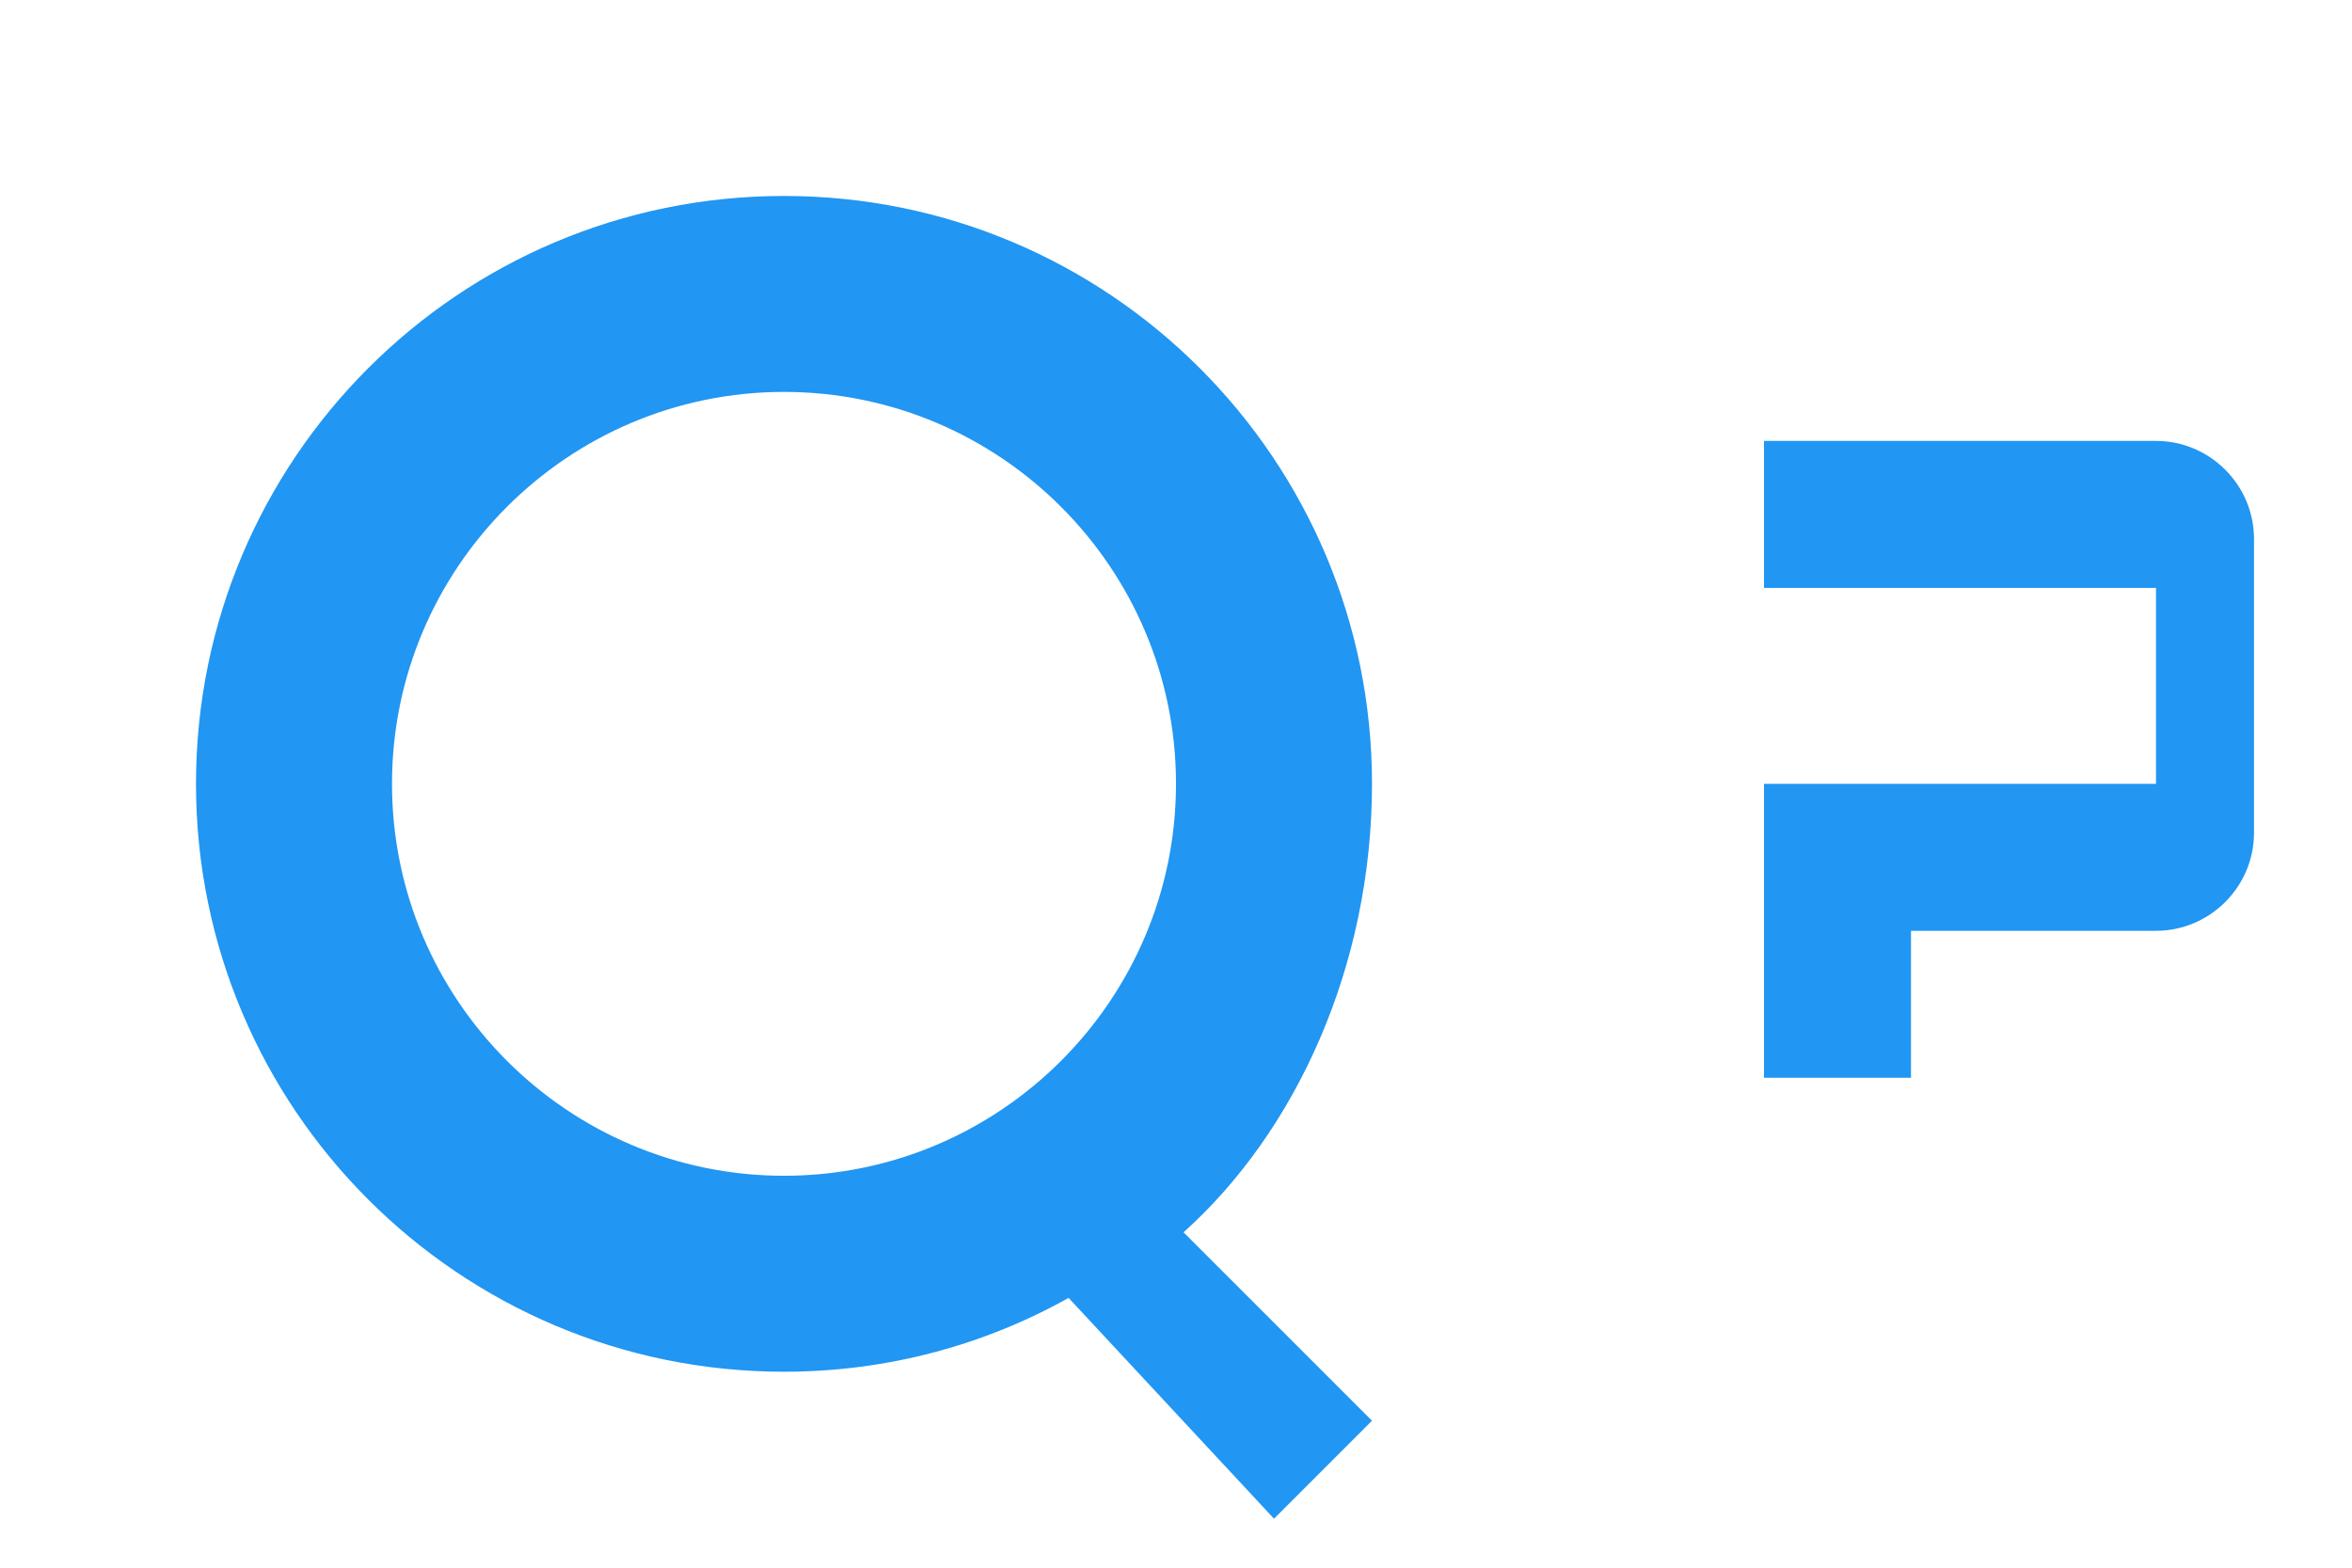 <?xml version="1.0" encoding="UTF-8"?>
<svg width="48" height="32" viewBox="0 0 48 32" fill="none" xmlns="http://www.w3.org/2000/svg">
  <!-- Q letter -->
  <path d="M16 4C9.373 4 4 9.373 4 16s5.373 12 12 12c2.112 0 4.092-.547 5.808-1.507l4.192 4.507 2-2-3.846-3.846C26.453 23.092 28 19.712 28 16c0-6.627-5.373-12-12-12zm0 20c-4.411 0-8-3.589-8-8s3.589-8 8-8 8 3.589 8 8-3.589 8-8 8z" fill="#2196f3"/>
  <!-- G letter -->
  <path d="M44 16h-8v6h3v-3h5c1.1 0 2-.9 2-2v-6c0-1.1-.9-2-2-2h-8v3h8v4z" fill="#2196f3"/>
</svg> 